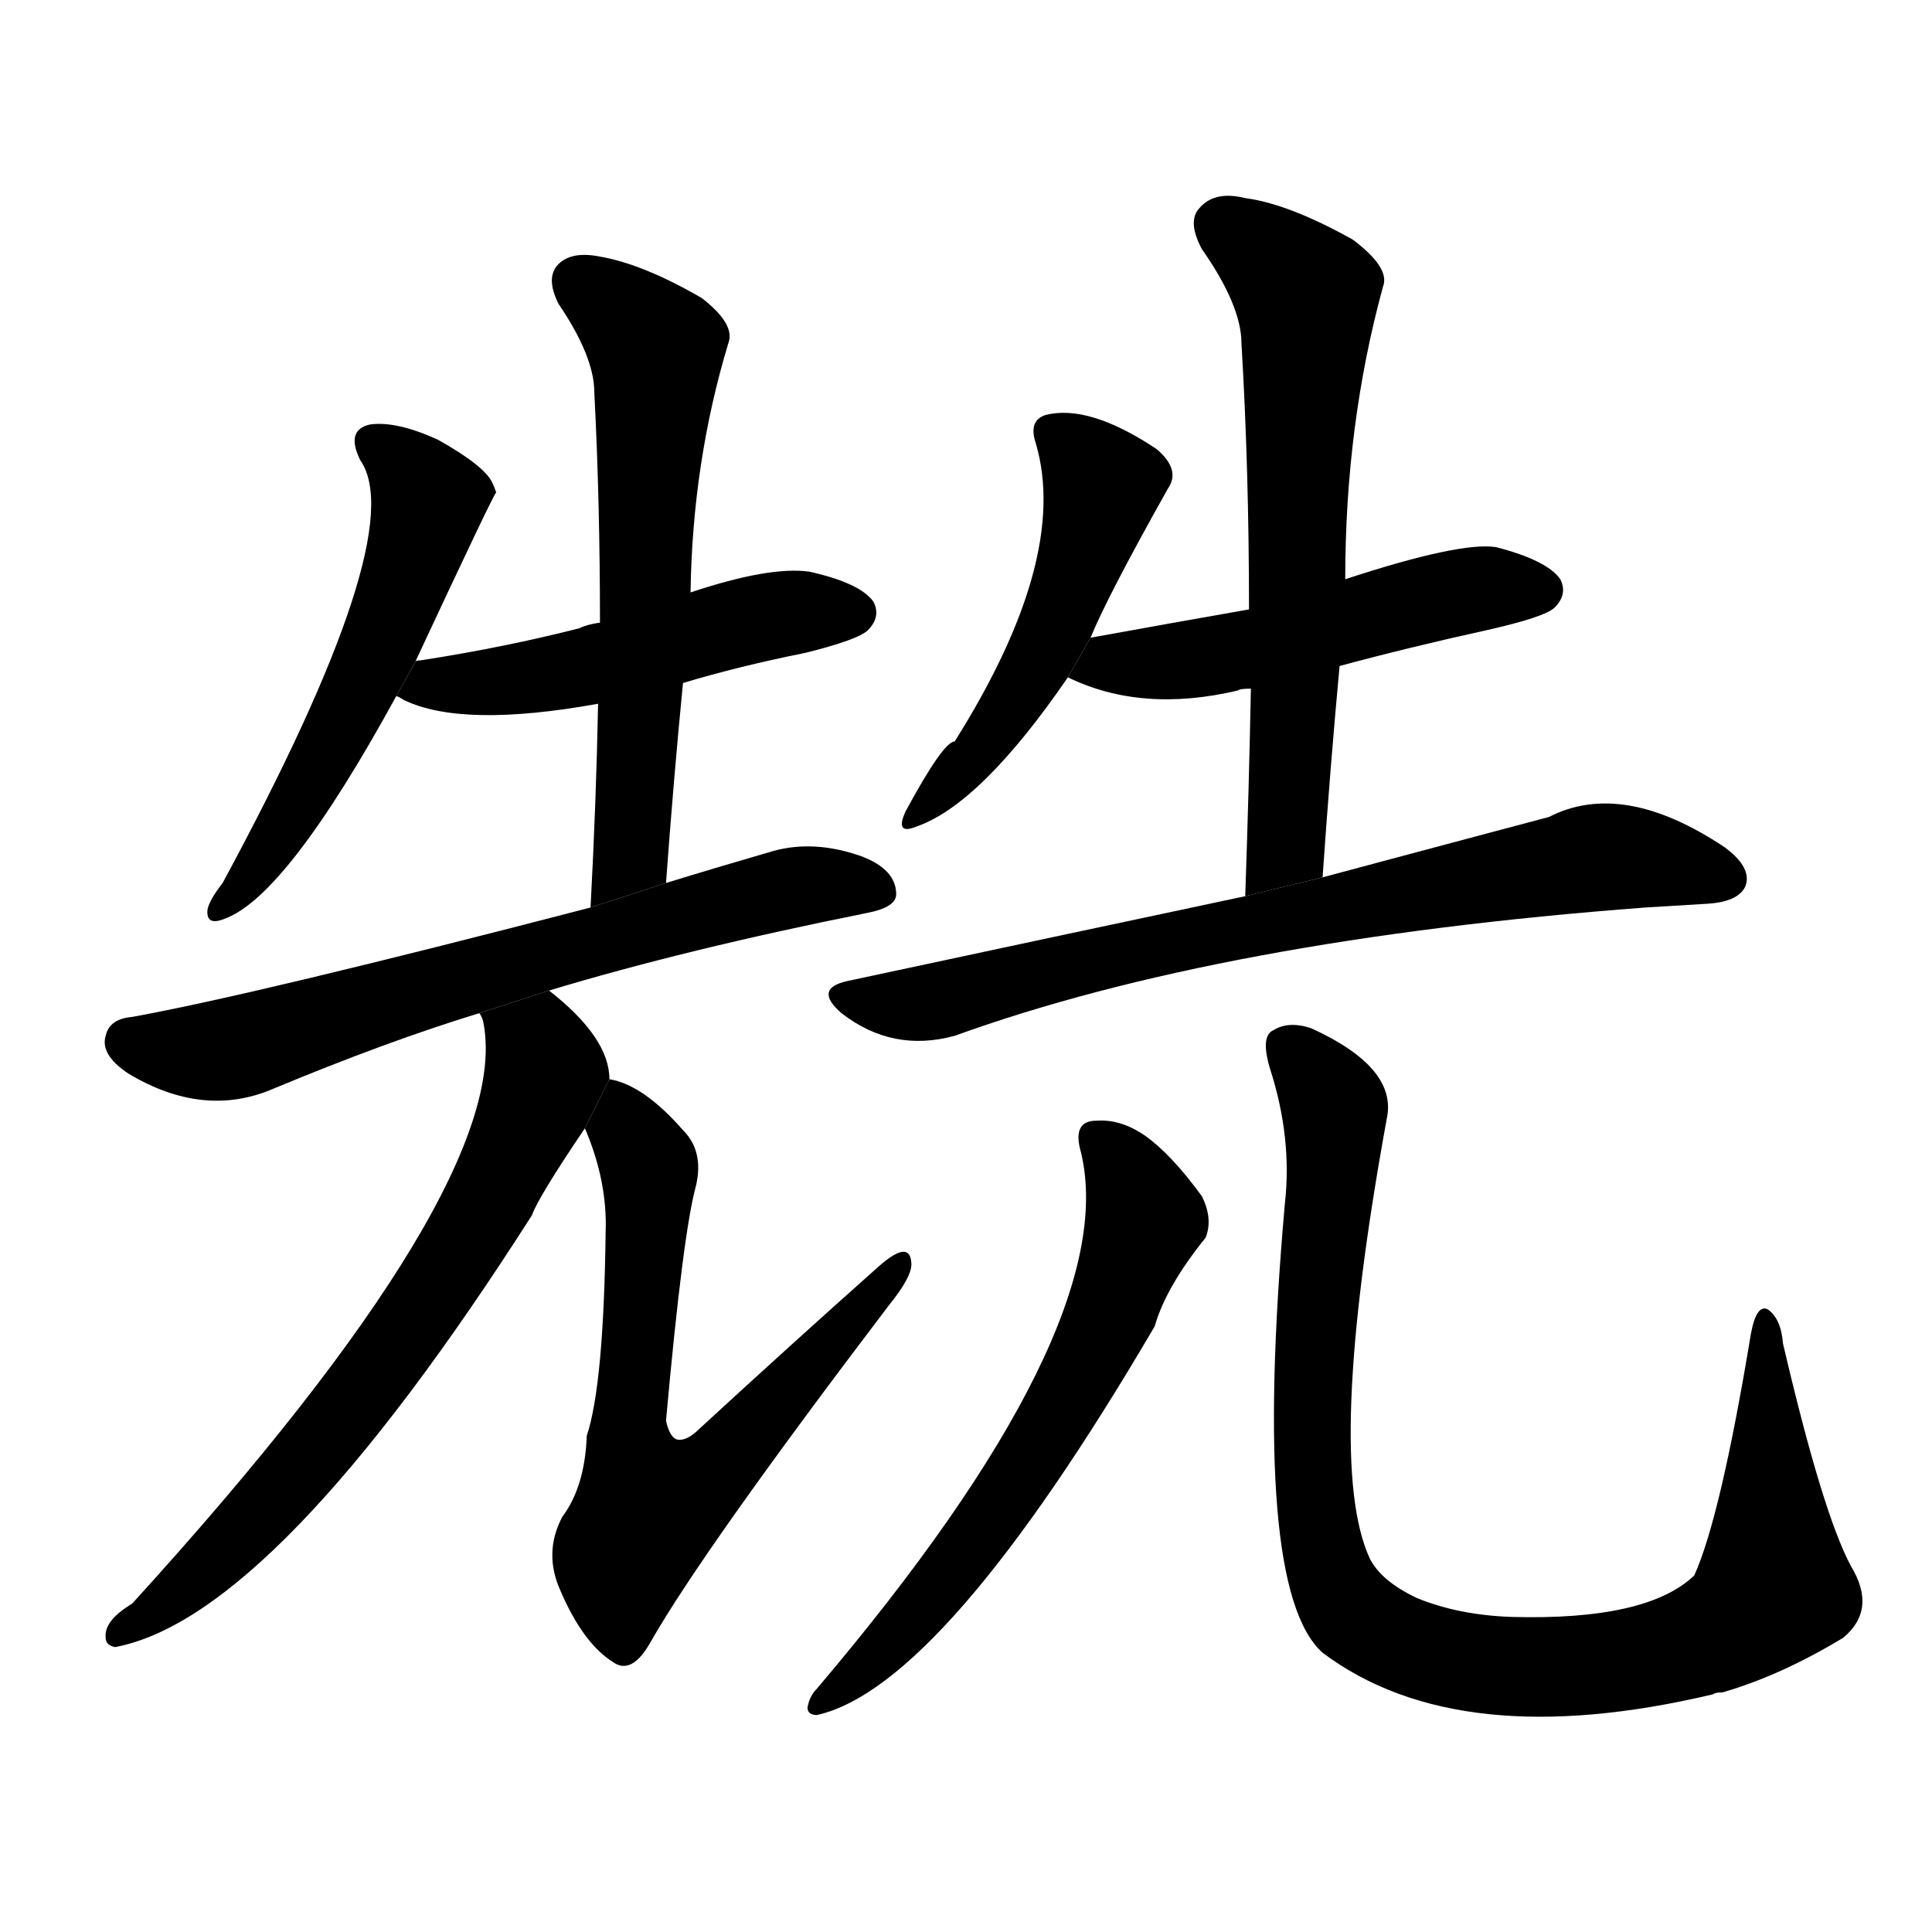<svg version="1.1" width="64" height="64" viewBox="0 0 1024 1024" xmlns="http://www.w3.org/2000/svg">
<g transform="rotate(0,512,512) scale(1,-1) translate(0,-900)">
        <path d="M 220 549 Q 262 639 263 639 Q 262 642 261 644 Q 257 653 232 667 Q 210 677 196 675 Q 183 672 191 656 Q 218 617 118 432 Q 111 423 110 418 Q 109 409 119 413 Q 152 425 210 531 L 220 549 Z"></path>
        <path d="M 362 538 Q 392 547 427 554 Q 455 561 460 566 Q 467 573 463 581 Q 456 591 429 597 Q 408 600 366 586 L 318 570 Q 311 569 307 567 Q 268 557 223 550 Q 220 550 220 549 L 210 531 Q 211 531 214 529 Q 245 514 317 527 L 362 538 Z"></path>
        <path d="M 353 432 Q 357 487 362 538 L 366 586 Q 367 655 386 718 Q 390 728 372 742 Q 341 760 318 764 Q 303 767 296 760 Q 289 753 296 739 Q 315 711 315 692 Q 318 634 318 570 L 317 527 Q 316 475 313 419 L 353 432 Z"></path>
        <path d="M 291 375 Q 364 397 459 416 Q 475 419 475 426 Q 475 439 457 446 Q 432 455 410 449 Q 379 440 353 432 L 313 419 Q 136 373 70 361 Q 58 360 56 351 Q 53 341 68 331 Q 108 307 145 323 Q 205 348 254 363 L 291 375 Z"></path>
        <path d="M 323 328 Q 323 350 291 375 L 254 363 Q 255 362 256 359 Q 274 274 70 50 Q 55 41 56 32 Q 56 28 61 27 Q 146 43 282 256 Q 285 265 310 302 L 323 328 Z"></path>
        <path d="M 310 302 Q 322 274 321 247 Q 320 166 311 139 Q 310 112 298 96 Q 288 77 297 57 Q 309 29 325 19 Q 335 12 345 30 Q 373 79 471 208 Q 484 224 483 231 Q 482 243 466 229 Q 421 189 371 143 Q 364 136 359 137 Q 355 138 353 147 Q 362 247 369 272 Q 373 290 362 301 Q 341 325 323 328 L 310 302 Z"></path>
        <path d="M 578 562 Q 587 584 619 641 Q 626 651 613 662 Q 577 686 554 680 Q 545 677 549 665 Q 567 604 506 507 Q 500 507 480 470 Q 474 457 486 462 Q 520 474 566 541 L 578 562 Z"></path>
        <path d="M 710 547 Q 747 557 788 566 Q 819 573 824 578 Q 831 585 827 593 Q 820 603 793 610 Q 774 613 713 593 L 662 577 Q 622 570 578 562 L 566 541 Q 605 522 656 534 Q 657 535 663 535 L 710 547 Z"></path>
        <path d="M 701 435 Q 705 493 710 547 L 713 593 Q 713 675 733 748 Q 737 758 717 773 Q 683 792 660 795 Q 644 799 636 790 Q 629 783 637 768 Q 658 738 658 718 Q 662 651 662 577 L 663 535 Q 662 483 660 425 L 701 435 Z"></path>
        <path d="M 660 425 Q 561 404 449 380 Q 431 376 446 363 Q 473 342 506 351 Q 647 402 872 419 Q 888 420 905 421 Q 921 422 925 430 Q 929 440 914 451 Q 860 487 821 467 Q 772 454 701 435 L 660 425 Z"></path>
        <path d="M 573 289 Q 595 196 433 5 Q 429 1 428 -5 Q 428 -9 433 -9 Q 500 6 612 197 Q 618 218 639 244 Q 643 254 637 266 Q 621 288 607 298 Q 594 307 581 306 Q 568 306 573 289 Z"></path>
        <path d="M 681 262 Q 663 58 701 24 Q 773 -30 908 2 Q 909 3 913 3 Q 944 12 977 32 Q 995 47 981 70 Q 966 98 945 188 Q 944 201 937 206 Q 931 209 928 193 Q 912 96 898 65 Q 873 41 801 43 Q 773 44 751 53 Q 732 62 726 74 Q 702 126 735 307 Q 741 334 695 355 Q 683 359 675 354 Q 668 351 673 334 Q 685 297 681 262 Z"></path>
</g>
</svg>
